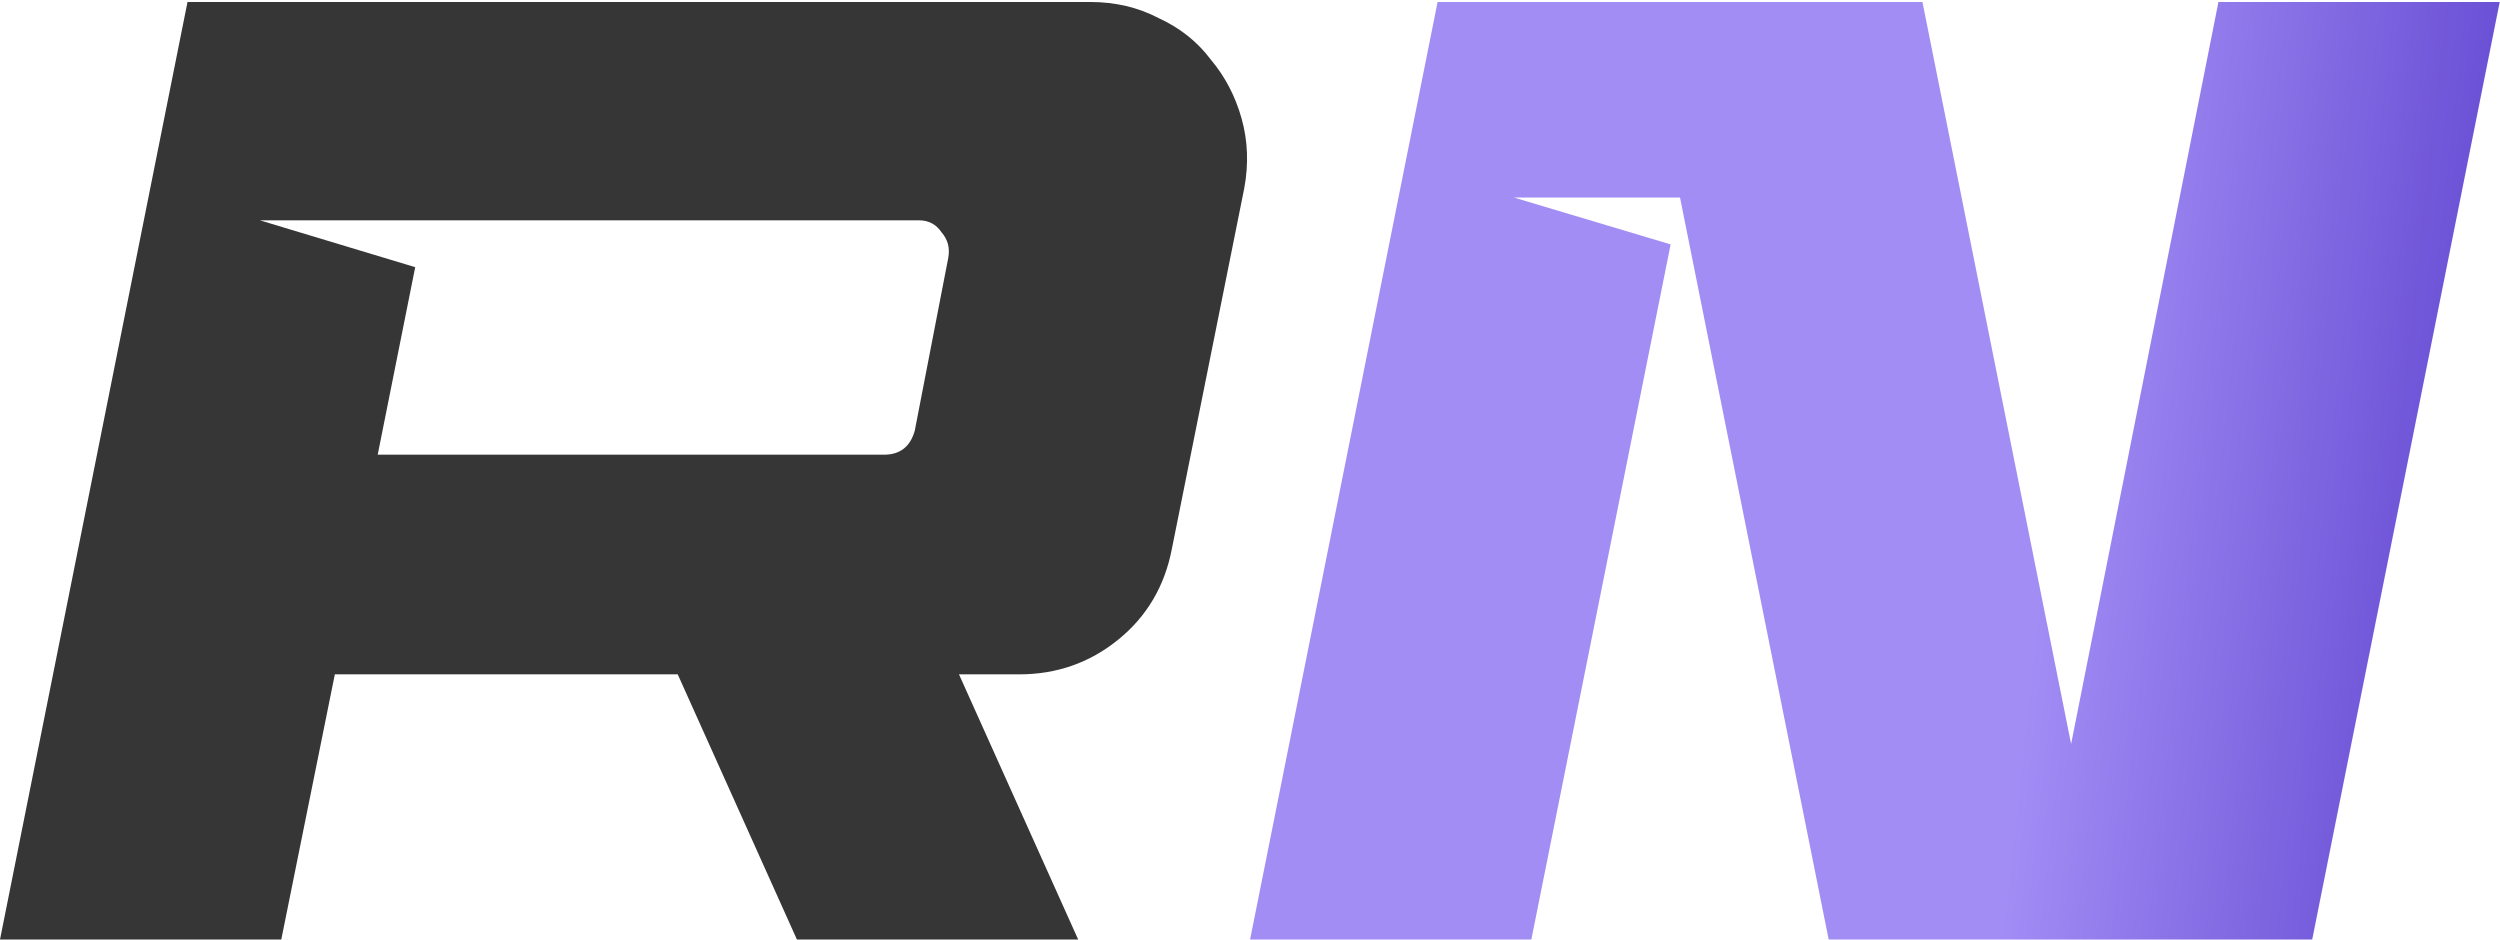 <svg width="327" height="123" viewBox="0 0 327 123" fill="none" xmlns="http://www.w3.org/2000/svg">
<path d="M36.79 122.893H0L24.526 0.26H142.604C145.875 0.26 148.853 0.961 151.539 2.362C154.342 3.647 156.619 5.457 158.371 7.793C160.24 10.012 161.583 12.582 162.401 15.502C163.218 18.421 163.335 21.458 162.751 24.611L153.291 71.737C152.357 76.643 150.021 80.614 146.283 83.65C142.546 86.687 138.225 88.205 133.319 88.205H125.436L141.028 122.893H104.238L88.646 88.205H43.797L36.79 122.893ZM49.404 59.474H115.625C117.727 59.474 119.071 58.423 119.654 56.321L124.034 33.721C124.268 32.437 123.976 31.327 123.158 30.393C122.458 29.341 121.465 28.816 120.18 28.816H33.987L54.309 34.947L49.404 59.474Z" fill="#363636"/>
<path d="M198.023 25.838L218.52 31.969L200.3 122.893H163.51L188.037 0.26H251.455L270.901 97.315L290.172 0.26H326.962L302.436 122.893H239.192L219.746 25.838H198.023Z" fill="url(#paint0_linear_1_3208)"/>
<defs>
<linearGradient id="paint0_linear_1_3208" x1="276.477" y1="-11.419" x2="361.714" y2="-1.952" gradientUnits="userSpaceOnUse">
<stop stop-color="#A28DF5"/>
<stop offset="1" stop-color="#4628C0"/>
</linearGradient>
</defs>
</svg>
